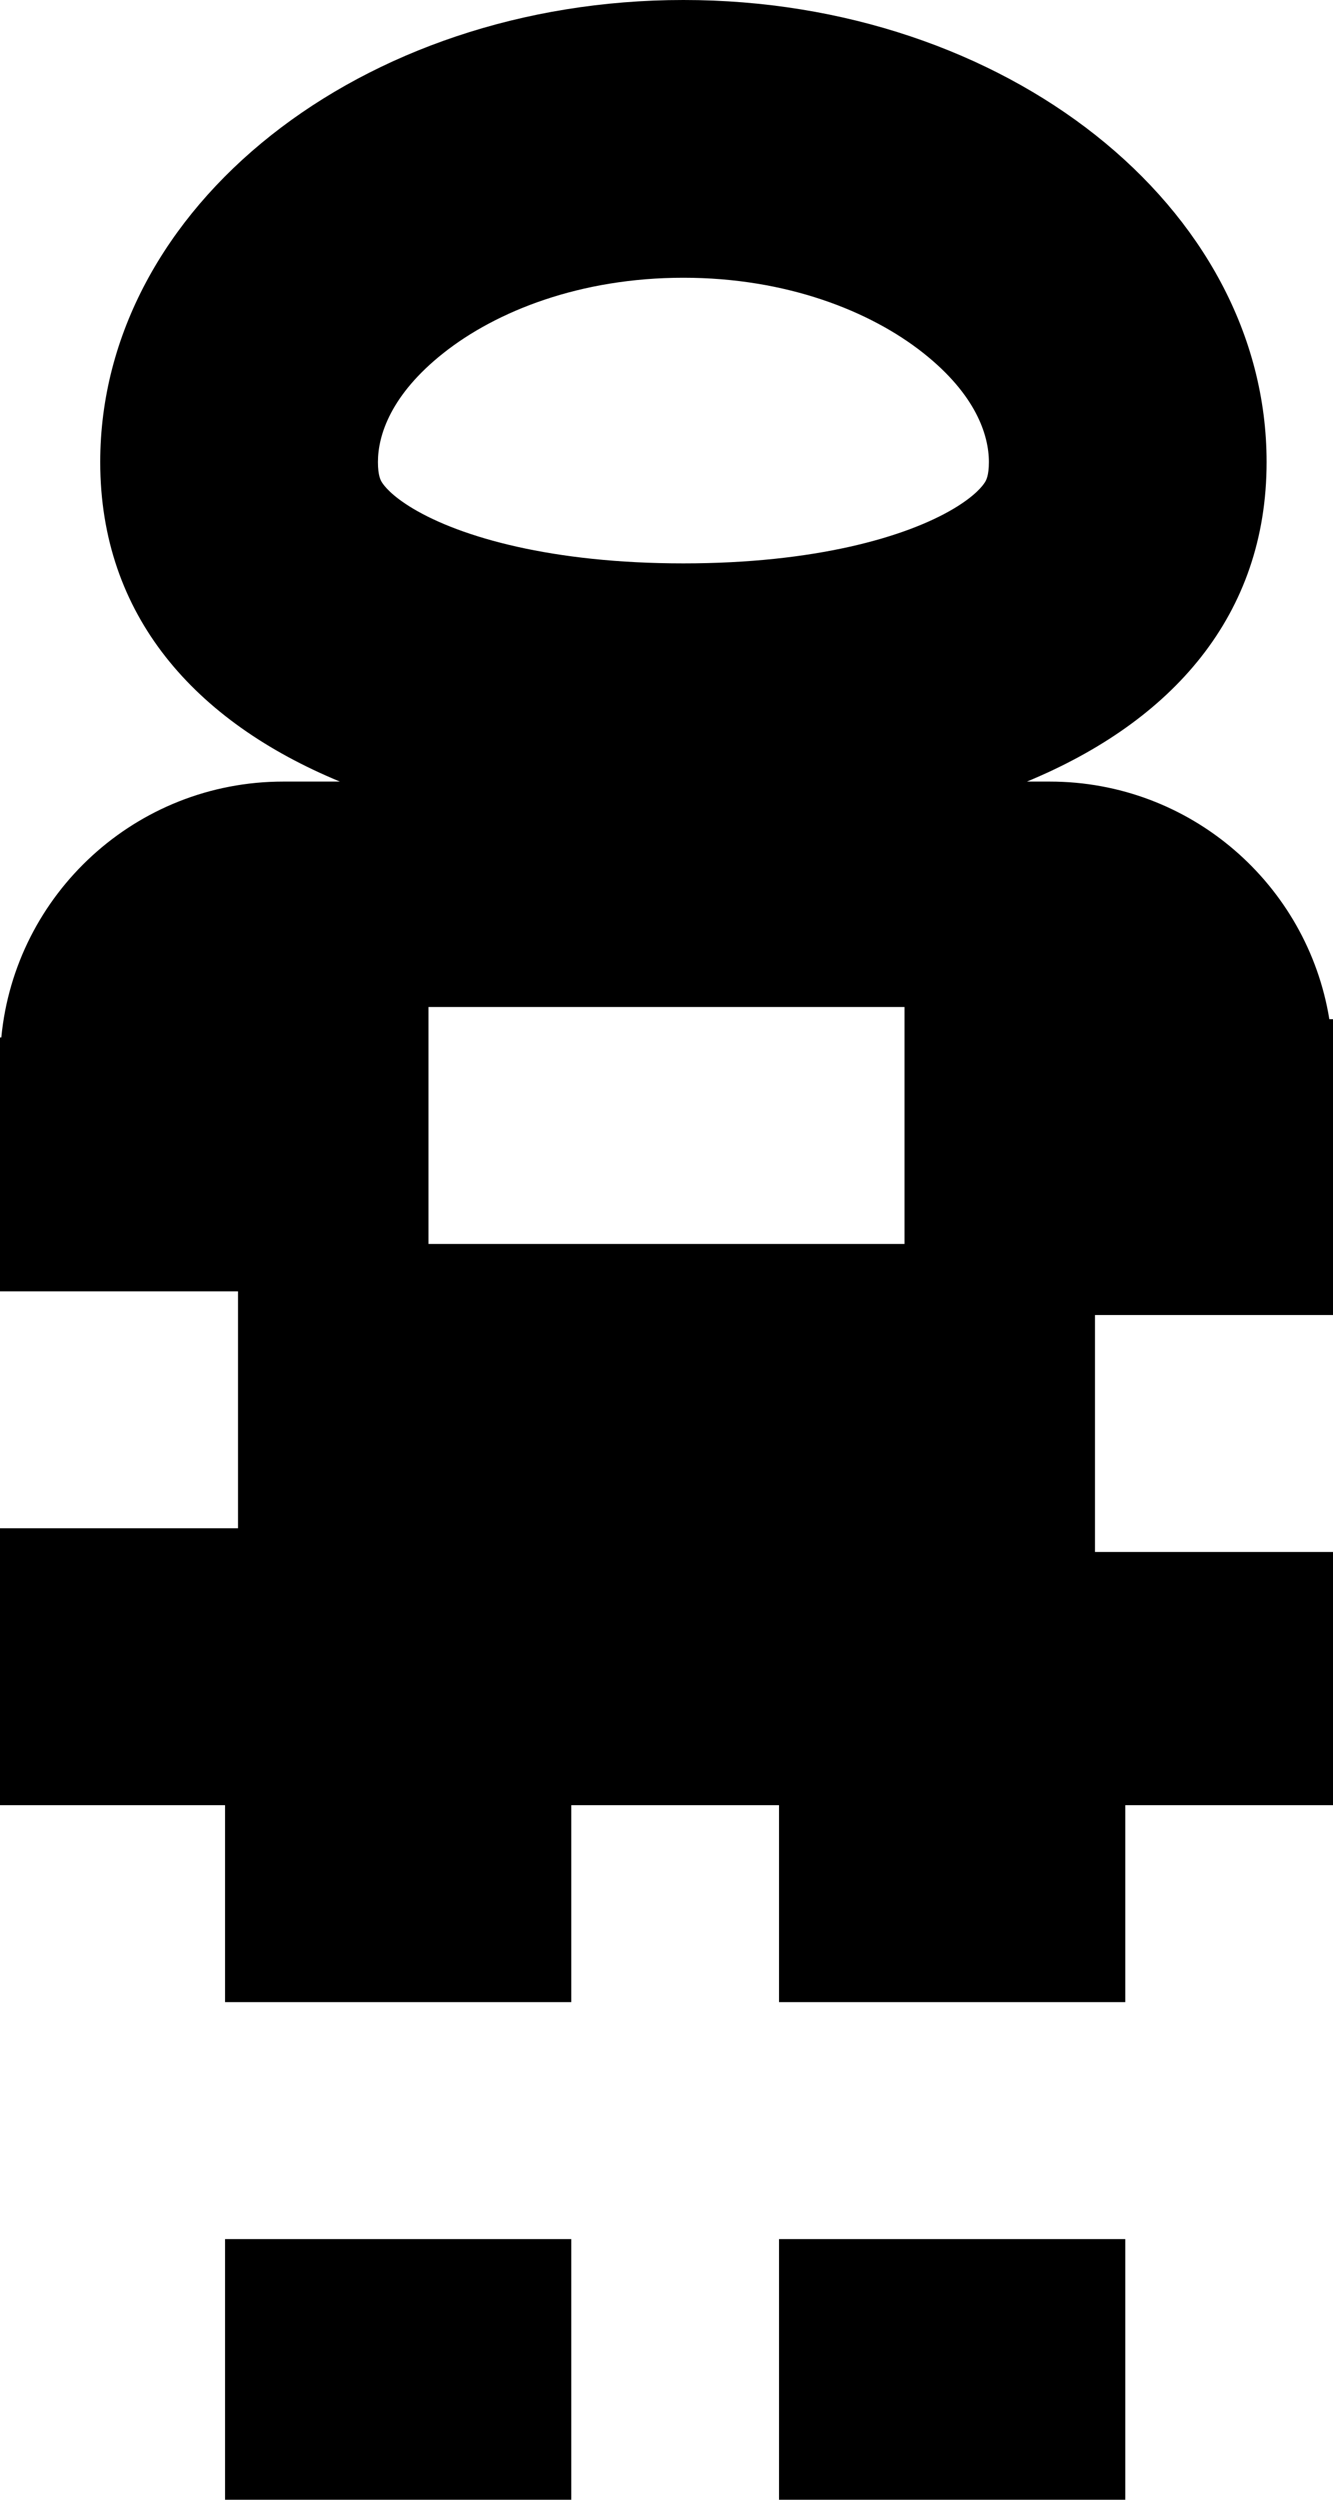 <svg width="48" height="90" viewBox="0 0 48 90" fill="none" xmlns="http://www.w3.org/2000/svg">
<path fill-rule="evenodd" clip-rule="evenodd" d="M35.467 17.363C35.506 17.299 35.609 17.135 35.609 16.635C35.609 15.664 35.138 14.207 33.248 12.711C31.342 11.201 28.321 10 24.609 10C20.896 10 17.875 11.201 15.969 12.711C14.079 14.207 13.609 15.664 13.609 16.635C13.609 17.135 13.711 17.299 13.751 17.363L13.753 17.366C13.825 17.482 14.091 17.845 14.877 18.314C16.603 19.342 19.88 20.284 24.609 20.284C29.337 20.284 32.614 19.342 34.34 18.314C35.126 17.845 35.393 17.482 35.464 17.366L35.467 17.363ZM36.978 28.14C42.209 25.975 45.609 22.159 45.609 16.635C45.609 7.448 36.207 0 24.609 0C13.011 0 3.609 7.448 3.609 16.635C3.609 22.159 7.008 25.975 12.239 28.14H10.2C4.9 28.14 0.544 32.182 0.047 37.353H0V38.34V46.493H8.571V55.024H0V64.993H8.104V64.993V72.085H20.571V64.993H28.052V72.085H40.52V64.993H48V55.877H39.429V47.346H48V38.34L48 36.695H47.868C47.081 31.843 42.873 28.14 37.8 28.14H36.978ZM40.52 80.616H28.052V90H40.52V80.616ZM20.571 80.616H8.104V90H20.571V80.616ZM15.429 36.256H32.571V44.787H15.429V36.256Z" fill="black"/>
</svg>
